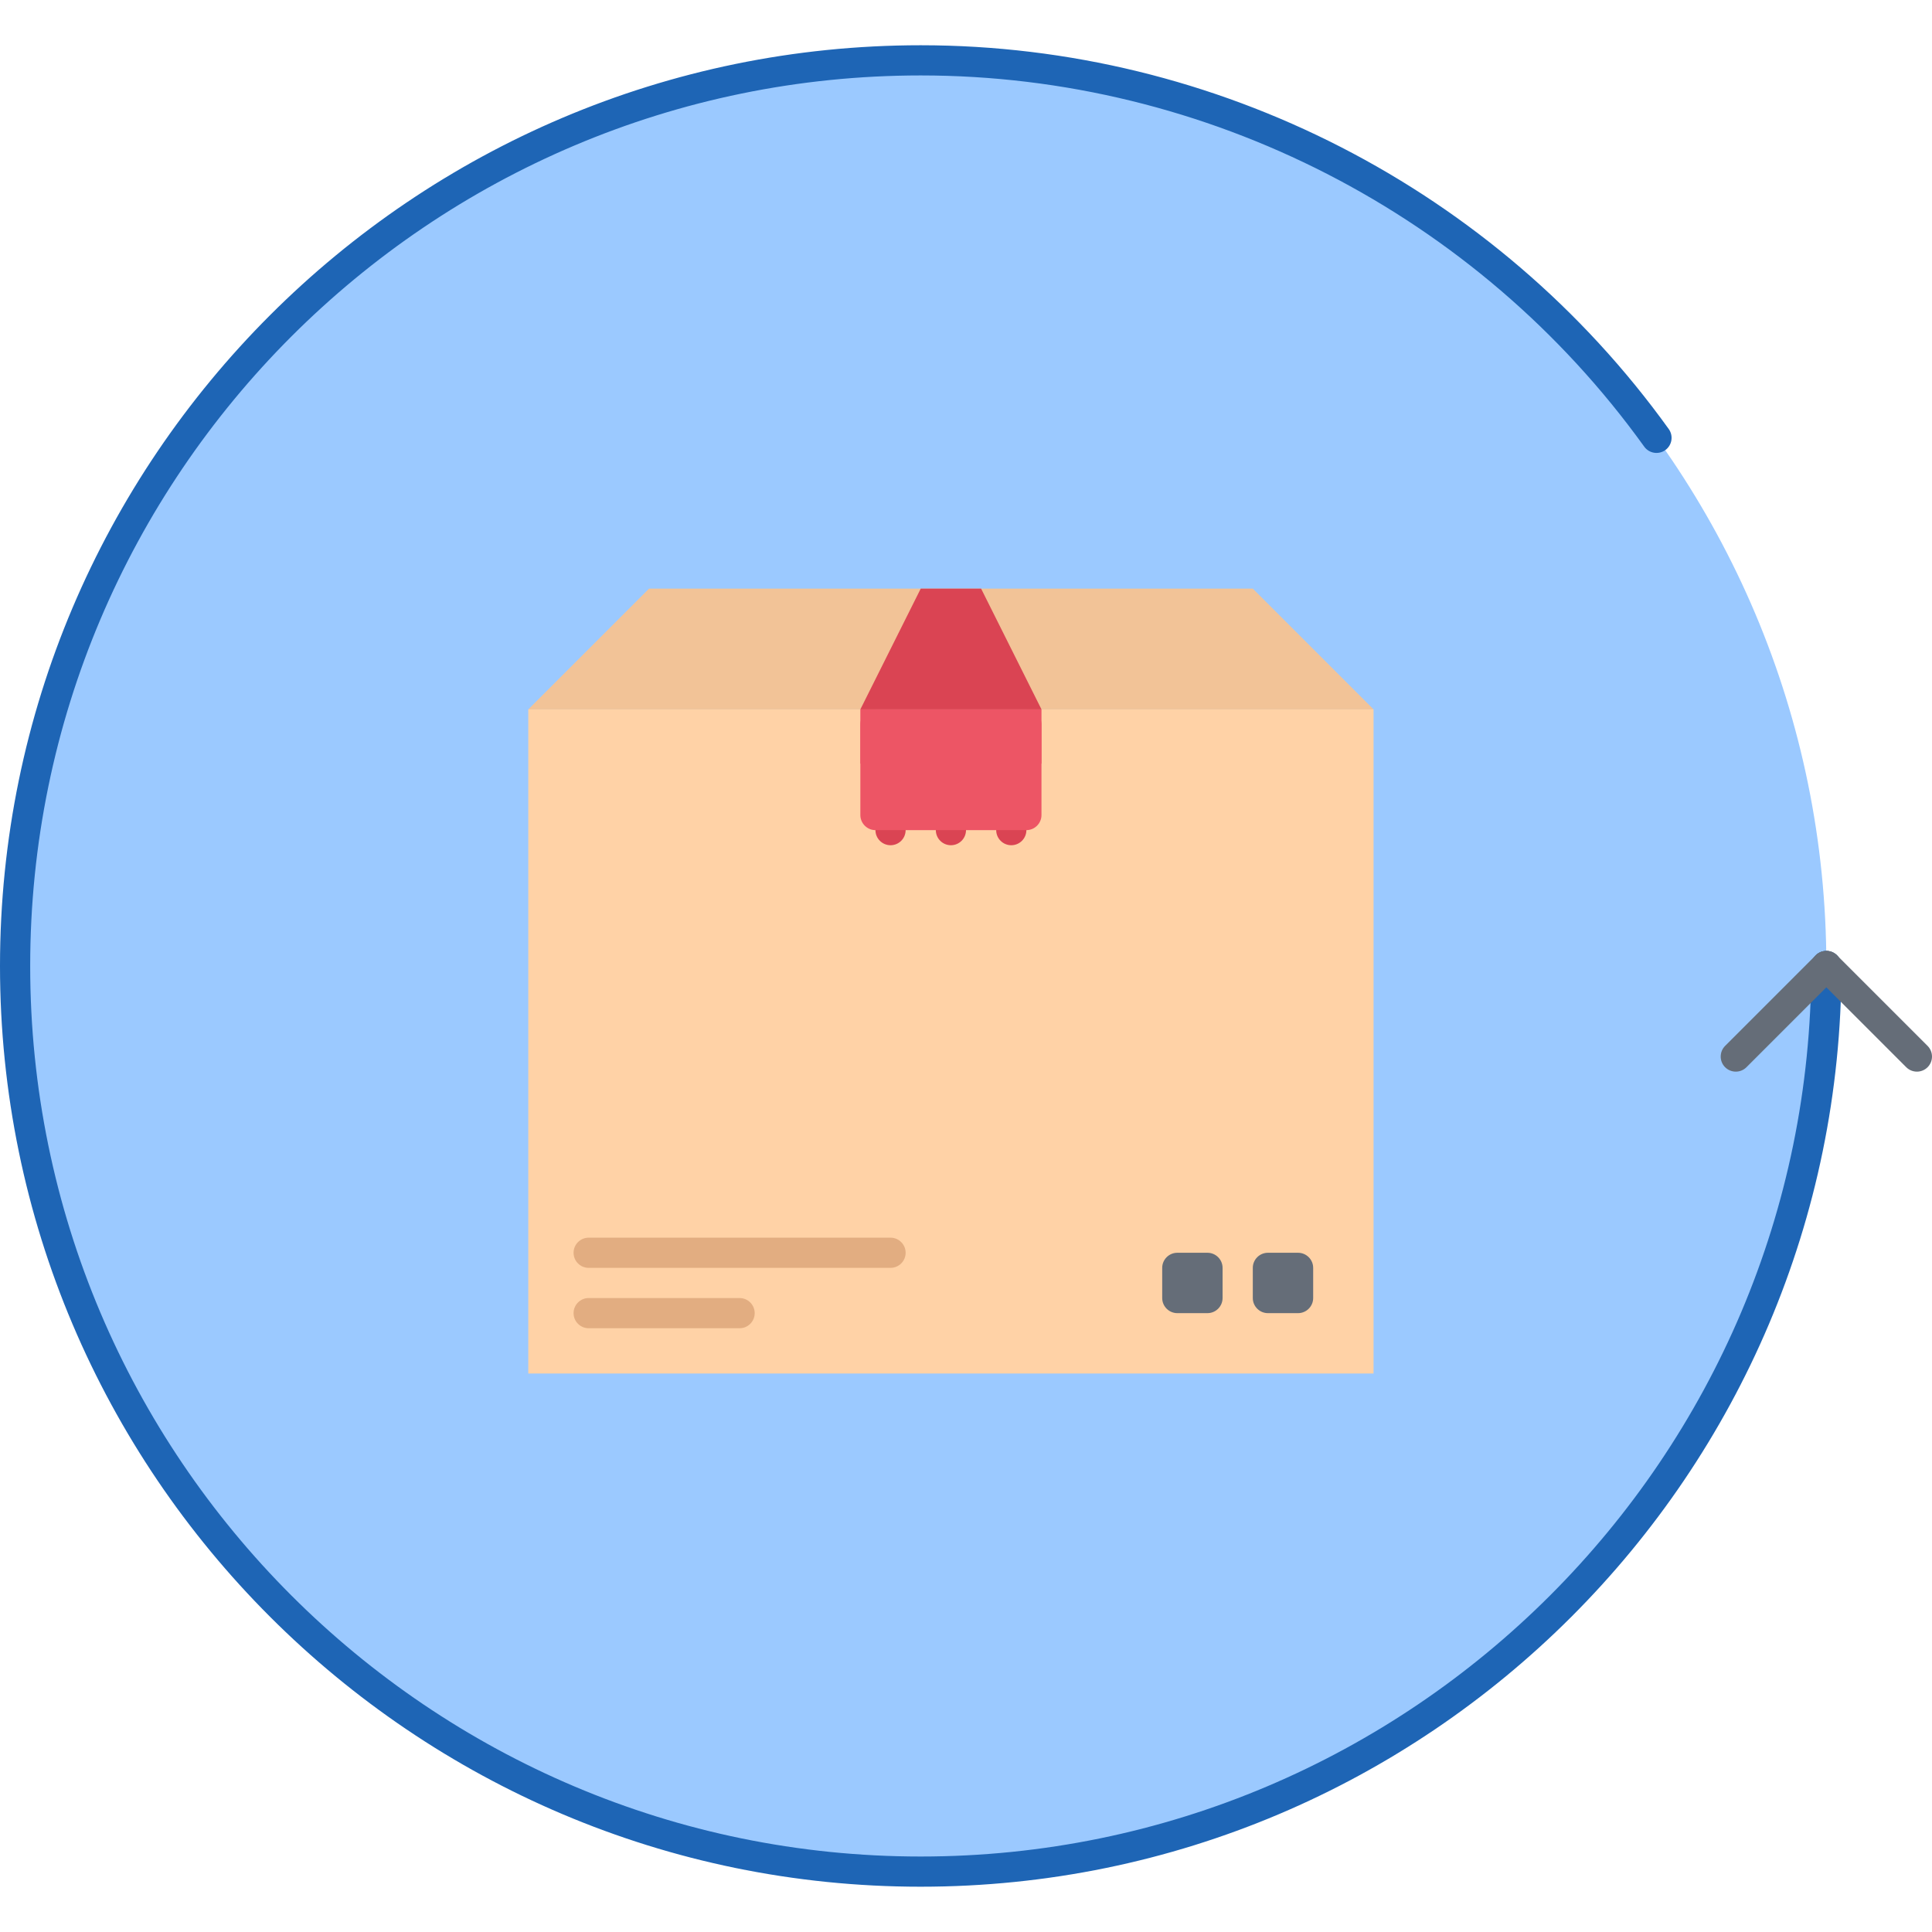 <svg height="511pt" viewBox="0 -11 511.994 511" width="511pt" xmlns="http://www.w3.org/2000/svg"><path d="m484 244.496c0 132.551-107.453 240-240 240s-240-107.449-240-240c0-132.547 107.453-240 240-240s240 107.453 240 240zm0 0" fill="#9bc9ff"/><path d="m332 144.496h-160l-32 32h224zm0 0" fill="#f2c397"/><path d="m140 176.496h224v176h-224zm0 0" fill="#ffd2a6"/><path d="m260 144.496h-16l-16 32h48zm0 0" fill="#da4453"/><g fill="#656d78"><path d="m323.992 332.496c0 2.199-1.801 4-4 4h-8c-2.199 0-4-1.801-4-4v-8c0-2.199 1.801-4 4-4h8c2.199 0 4 1.801 4 4zm0 0"/><path d="m348 332.496c0 2.199-1.801 4-4 4h-8c-2.199 0-4-1.801-4-4v-8c0-2.199 1.801-4 4-4h8c2.199 0 4 1.801 4 4zm0 0"/><path fill='#1e65b5' d="m244 488.496c-134.535 0-244-109.465-244-244s109.465-244 244-244c78.328 0 152.441 38.023 198.23 101.703 1.289 1.801.875 4.297-.91 5.586-1.801 1.281-4.297.879-5.586-.914-44.293-61.598-115.973-98.375-191.734-98.375-130.137 0-236 105.863-236 236 0 130.137 105.863 236 236 236s236-105.863 236-236c0-2.207 1.793-4 4-4s4 1.793 4 4c0 134.535-109.465 244-244 244zm0 0"/><path d="m508 272.496c-1.023 0-2.047-.391-2.832-1.168l-24-24c-1.559-1.559-1.559-4.094 0-5.656 1.559-1.559 4.098-1.559 5.656 0l24 24c1.559 1.562 1.559 4.098 0 5.656-.777.777-1.801 1.168-2.824 1.168zm0 0"/><path d="m460 272.496c-1.023 0-2.047-.391-2.832-1.168-1.559-1.559-1.559-4.094 0-5.656l24-24c1.559-1.559 4.098-1.559 5.656 0 1.559 1.562 1.559 4.098 0 5.656l-24 24c-.777.777-1.801 1.168-2.824 1.168zm0 0"/></g><path d="m236 212.496c-2.207 0-4-1.793-4-4v-4c0-2.207 1.793-4 4-4s4 1.793 4 4v4c0 2.207-1.793 4-4 4zm0 0" fill="#da4453"/><path d="m252 212.496c-2.207 0-4-1.793-4-4v-4c0-2.207 1.793-4 4-4s4 1.793 4 4v4c0 2.207-1.793 4-4 4zm0 0" fill="#da4453"/><path d="m268 212.496c-2.207 0-4-1.793-4-4v-4c0-2.207 1.793-4 4-4s4 1.793 4 4v4c0 2.207-1.793 4-4 4zm0 0" fill="#da4453"/><path d="m236 324.496h-80c-2.207 0-4-1.793-4-4 0-2.207 1.793-4 4-4h80c2.207 0 4 1.793 4 4 0 2.207-1.793 4-4 4zm0 0" fill="#e2ad81"/><path d="m196 340.496h-40c-2.207 0-4-1.793-4-4 0-2.207 1.793-4 4-4h40c2.207 0 4 1.793 4 4 0 2.207-1.793 4-4 4zm0 0" fill="#e2ad81"/><path d="m276 180.496c0-2.199-1.801-4-4-4h-40c-2.199 0-4 1.801-4 4v24c0 2.199 1.801 4 4 4h40c2.199 0 4-1.801 4-4zm0 0" fill="#ed5565"/><path d="m228 176.496h48v14.375h-48zm0 0" fill="#ed5565"/></svg>